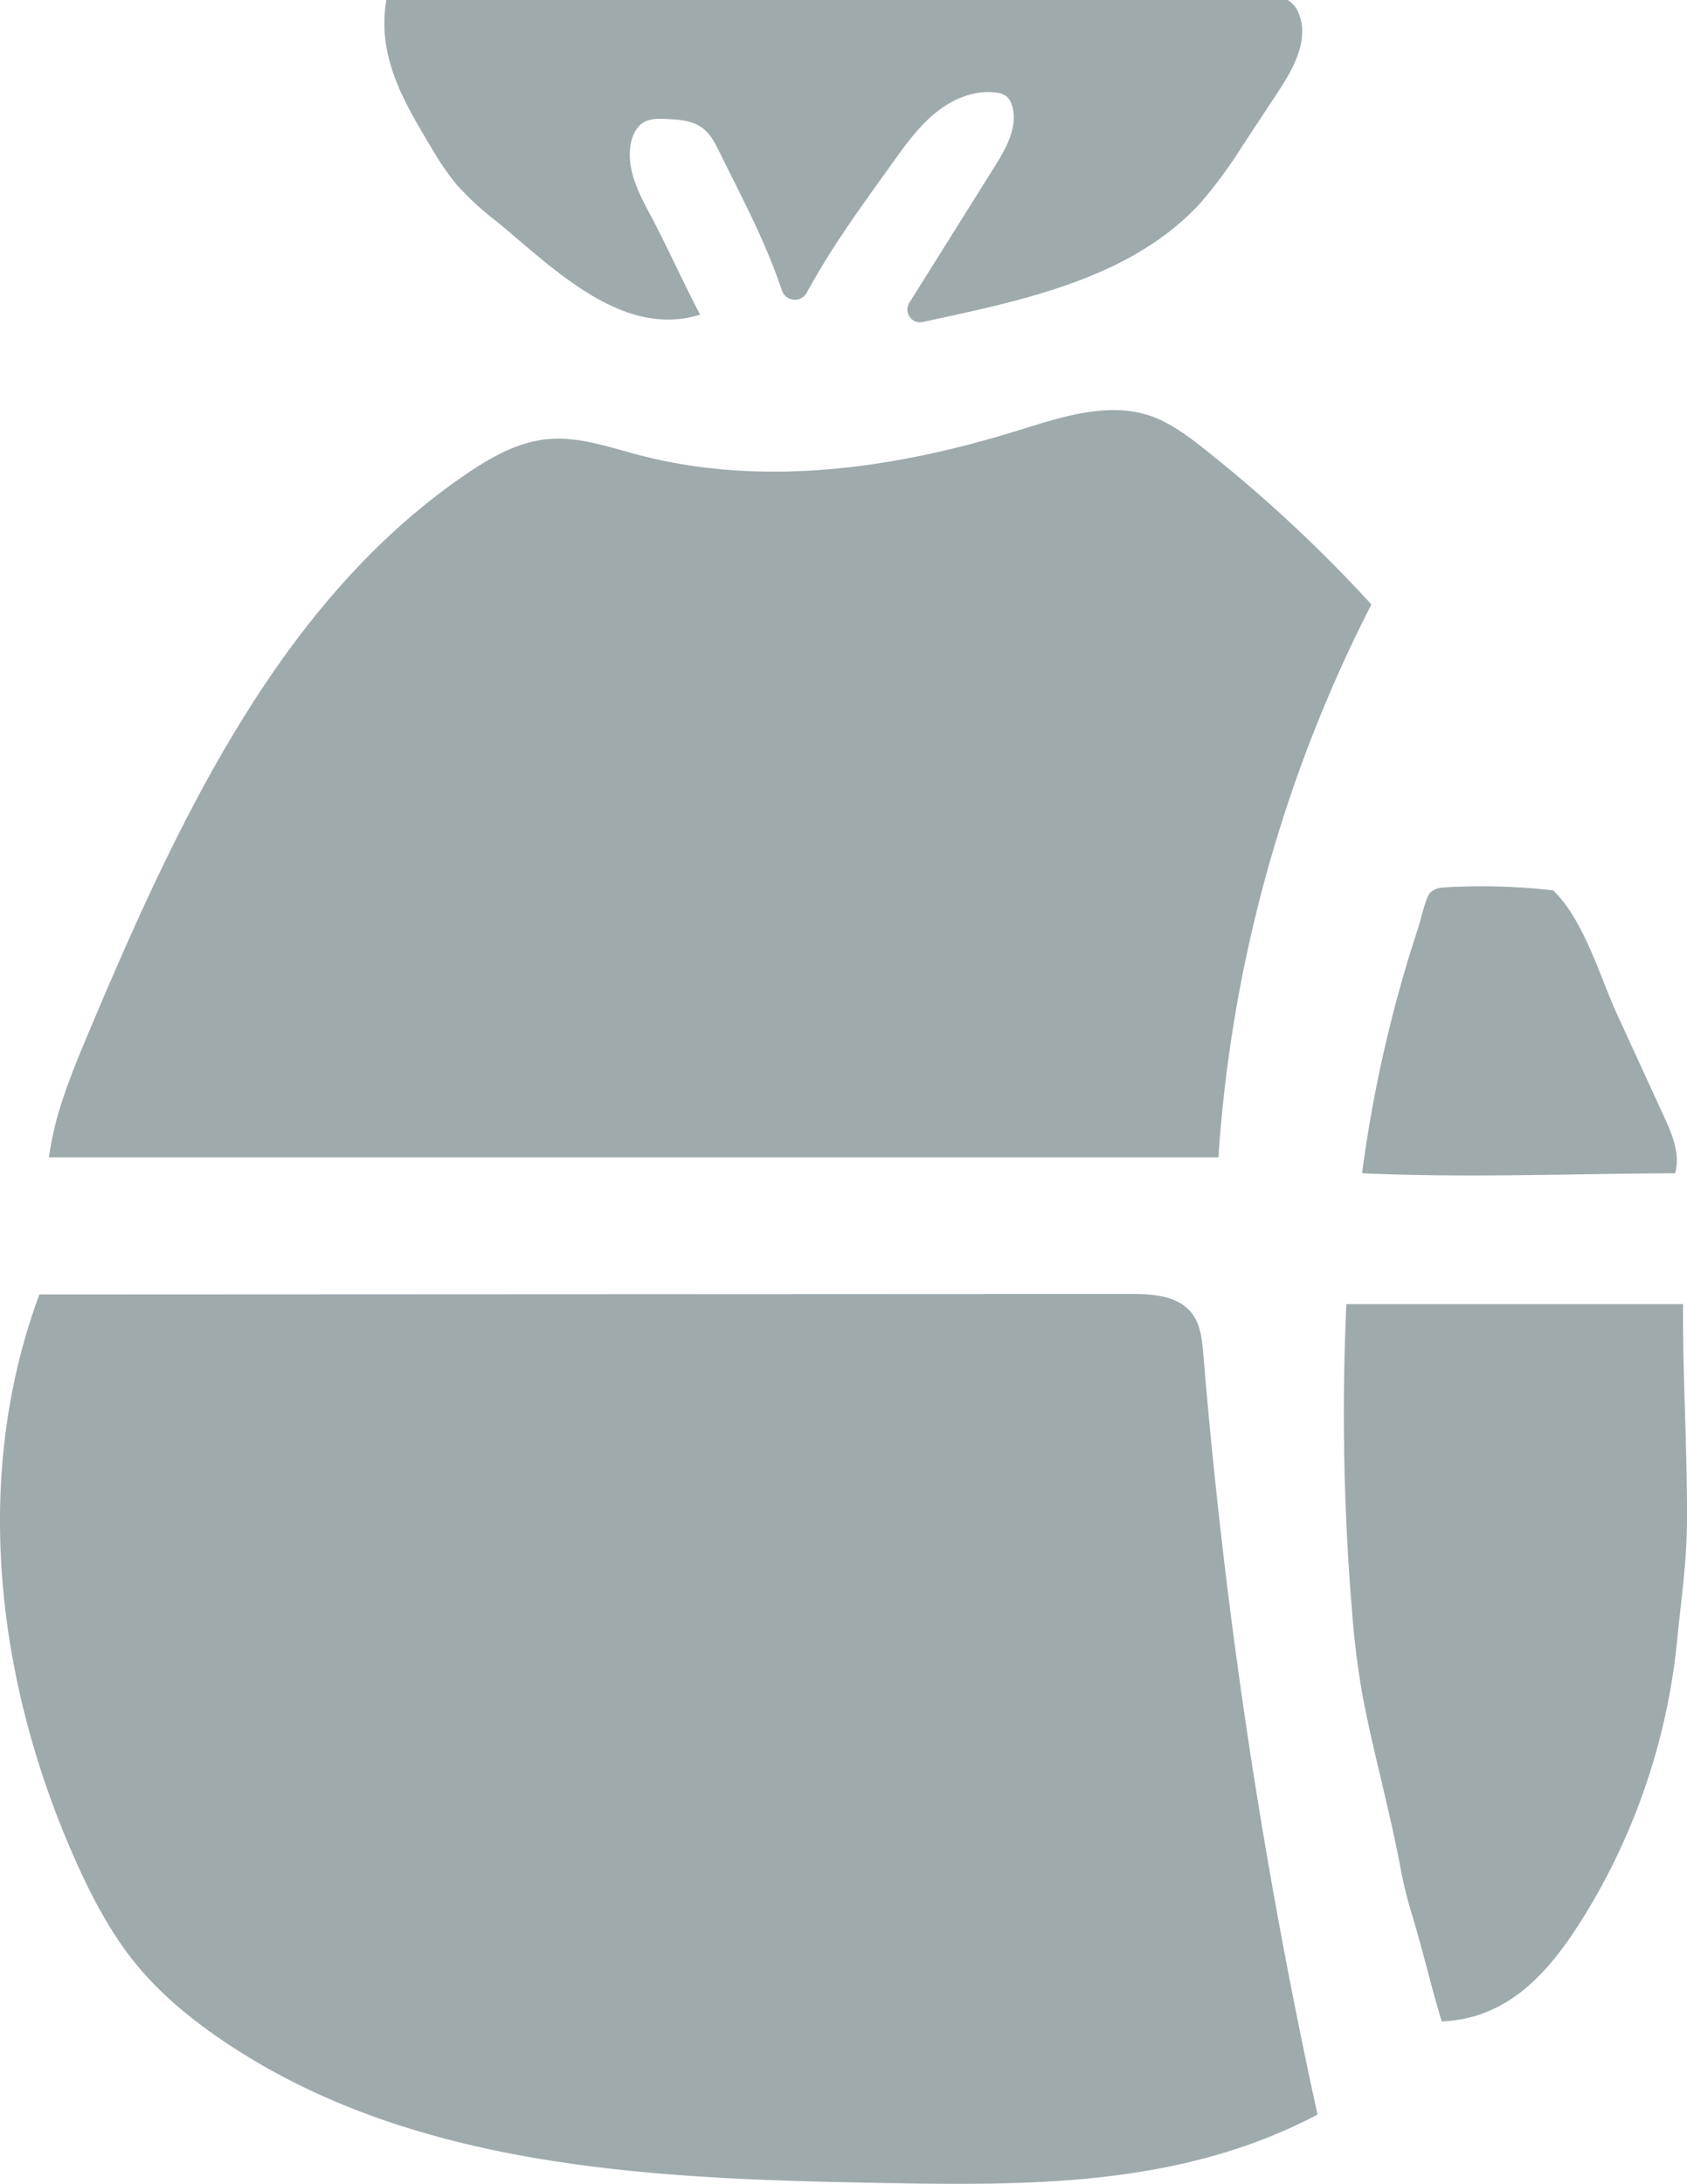 <svg id="Capa_1" data-name="Capa 1" xmlns="http://www.w3.org/2000/svg" viewBox="0 0 480.35 621.72"><defs><style>.cls-1{fill:#9faaad;}</style></defs><title>bag-bluegray</title><path class="cls-1" d="M479.23,371.28c-.15,20.68,1.26,41.71,1.11,62.39-.08,11.23-1.7,22.12-2.8,33.3a184,184,0,0,1-27.62,80.35c-9,14.09-20.46,27.42-39.4,28.16-3-9.71-5.53-20.91-8.76-31.32a117.8,117.8,0,0,1-2.91-12c-.17-.89-.35-1.79-.52-2.68-3-15.38-7.13-30.16-10.14-45.55a234.8,234.8,0,0,1-3.18-24.8,681.4,681.4,0,0,1-1.65-87.85h95.87Z" transform="translate(0 0)"/><path class="cls-1" d="M473.65,317.54c2.4,5.25,4.85,10.72,3.34,16.48-29.73.13-59.46,1.34-89.16,0a382.19,382.19,0,0,1,16.09-70.2c.48-1.42,2.14-8.91,3.46-9.83a6,6,0,0,1,3.7-1.34,179,179,0,0,1,31.14.83c8.61,8.13,13.38,24.6,18,34.8l.33.71Z" transform="translate(0 0)"/><path class="cls-1" d="M343.24,128.08a407.24,407.24,0,0,1,47.25,44,403.5,403.5,0,0,0-43.56,157.41h-333a93,93,0,0,1,4.2-17.33c2.08-6.21,4.62-12.29,7.15-18.31C50.63,233.71,79.74,171,132.82,134.92c7-4.76,14.65-9.08,23-9.89,8.85-.87,17.53,2.26,26.14,4.52,35.38,9.25,73,3.85,107.92-7,12.34-3.81,25.54-8.3,37.76-4.13C333.39,120.46,338.41,124.24,343.24,128.08Z" transform="translate(0 0)"/><path class="cls-1" d="M369.79,3.82c3.08,7.46-1.52,15.73-5.94,22.43L354,41.17a134.6,134.6,0,0,1-12,16.4C322,79.63,290.08,85.7,262.65,91.7a3.63,3.63,0,0,1-3.7-5.55q12.23-19.5,24.43-39C286.63,42,290,35.8,288.12,29.93a5.22,5.22,0,0,0-1.58-2.53,5.54,5.54,0,0,0-2.62-1c-5.91-.89-11.94,1.43-16.74,5.1s-8.54,8.59-12.09,13.55c-9.63,13.46-17.86,24.51-25.35,38.23a3.87,3.87,0,0,1-7.11-.63c-4.72-14-10.95-25.5-17.86-39.54-1.16-2.37-2.42-4.79-4.45-6.43-3-2.42-7.08-2.67-10.89-2.82-2.11-.08-4.35-.13-6.18,1-2.05,1.21-3.17,3.62-3.63,6-1.35,7.1,2.19,14.12,5.61,20.43,3.81,7,10.32,21.26,14.13,28.29-22.32,7-42.31-13.74-58-26.57a83.33,83.33,0,0,1-11.65-10.8,85.17,85.17,0,0,1-7.3-10.86c-4.73-7.87-9.54-16-11.73-24.88A39.77,39.77,0,0,1,110,0H366.62A7.35,7.35,0,0,1,369.79,3.82Z" transform="translate(0 0)"/><path class="cls-1" d="M342.64,385.65A1640,1640,0,0,0,375.15,602C336,622.67,292.7,622.22,250.31,621.46c-64.93-1.18-133.79-4-187.87-41.19-8.7-6-16.94-12.82-23.68-21.08C31.5,550.32,26.1,540,21.4,529.43-.89,479.32-8.19,420.82,11.22,368.51h15.6l295.12-.14c6.37,0,13.7.46,17.56,5.69C341.89,377.29,342.3,381.59,342.64,385.65Z" transform="translate(0 0)"/></svg>